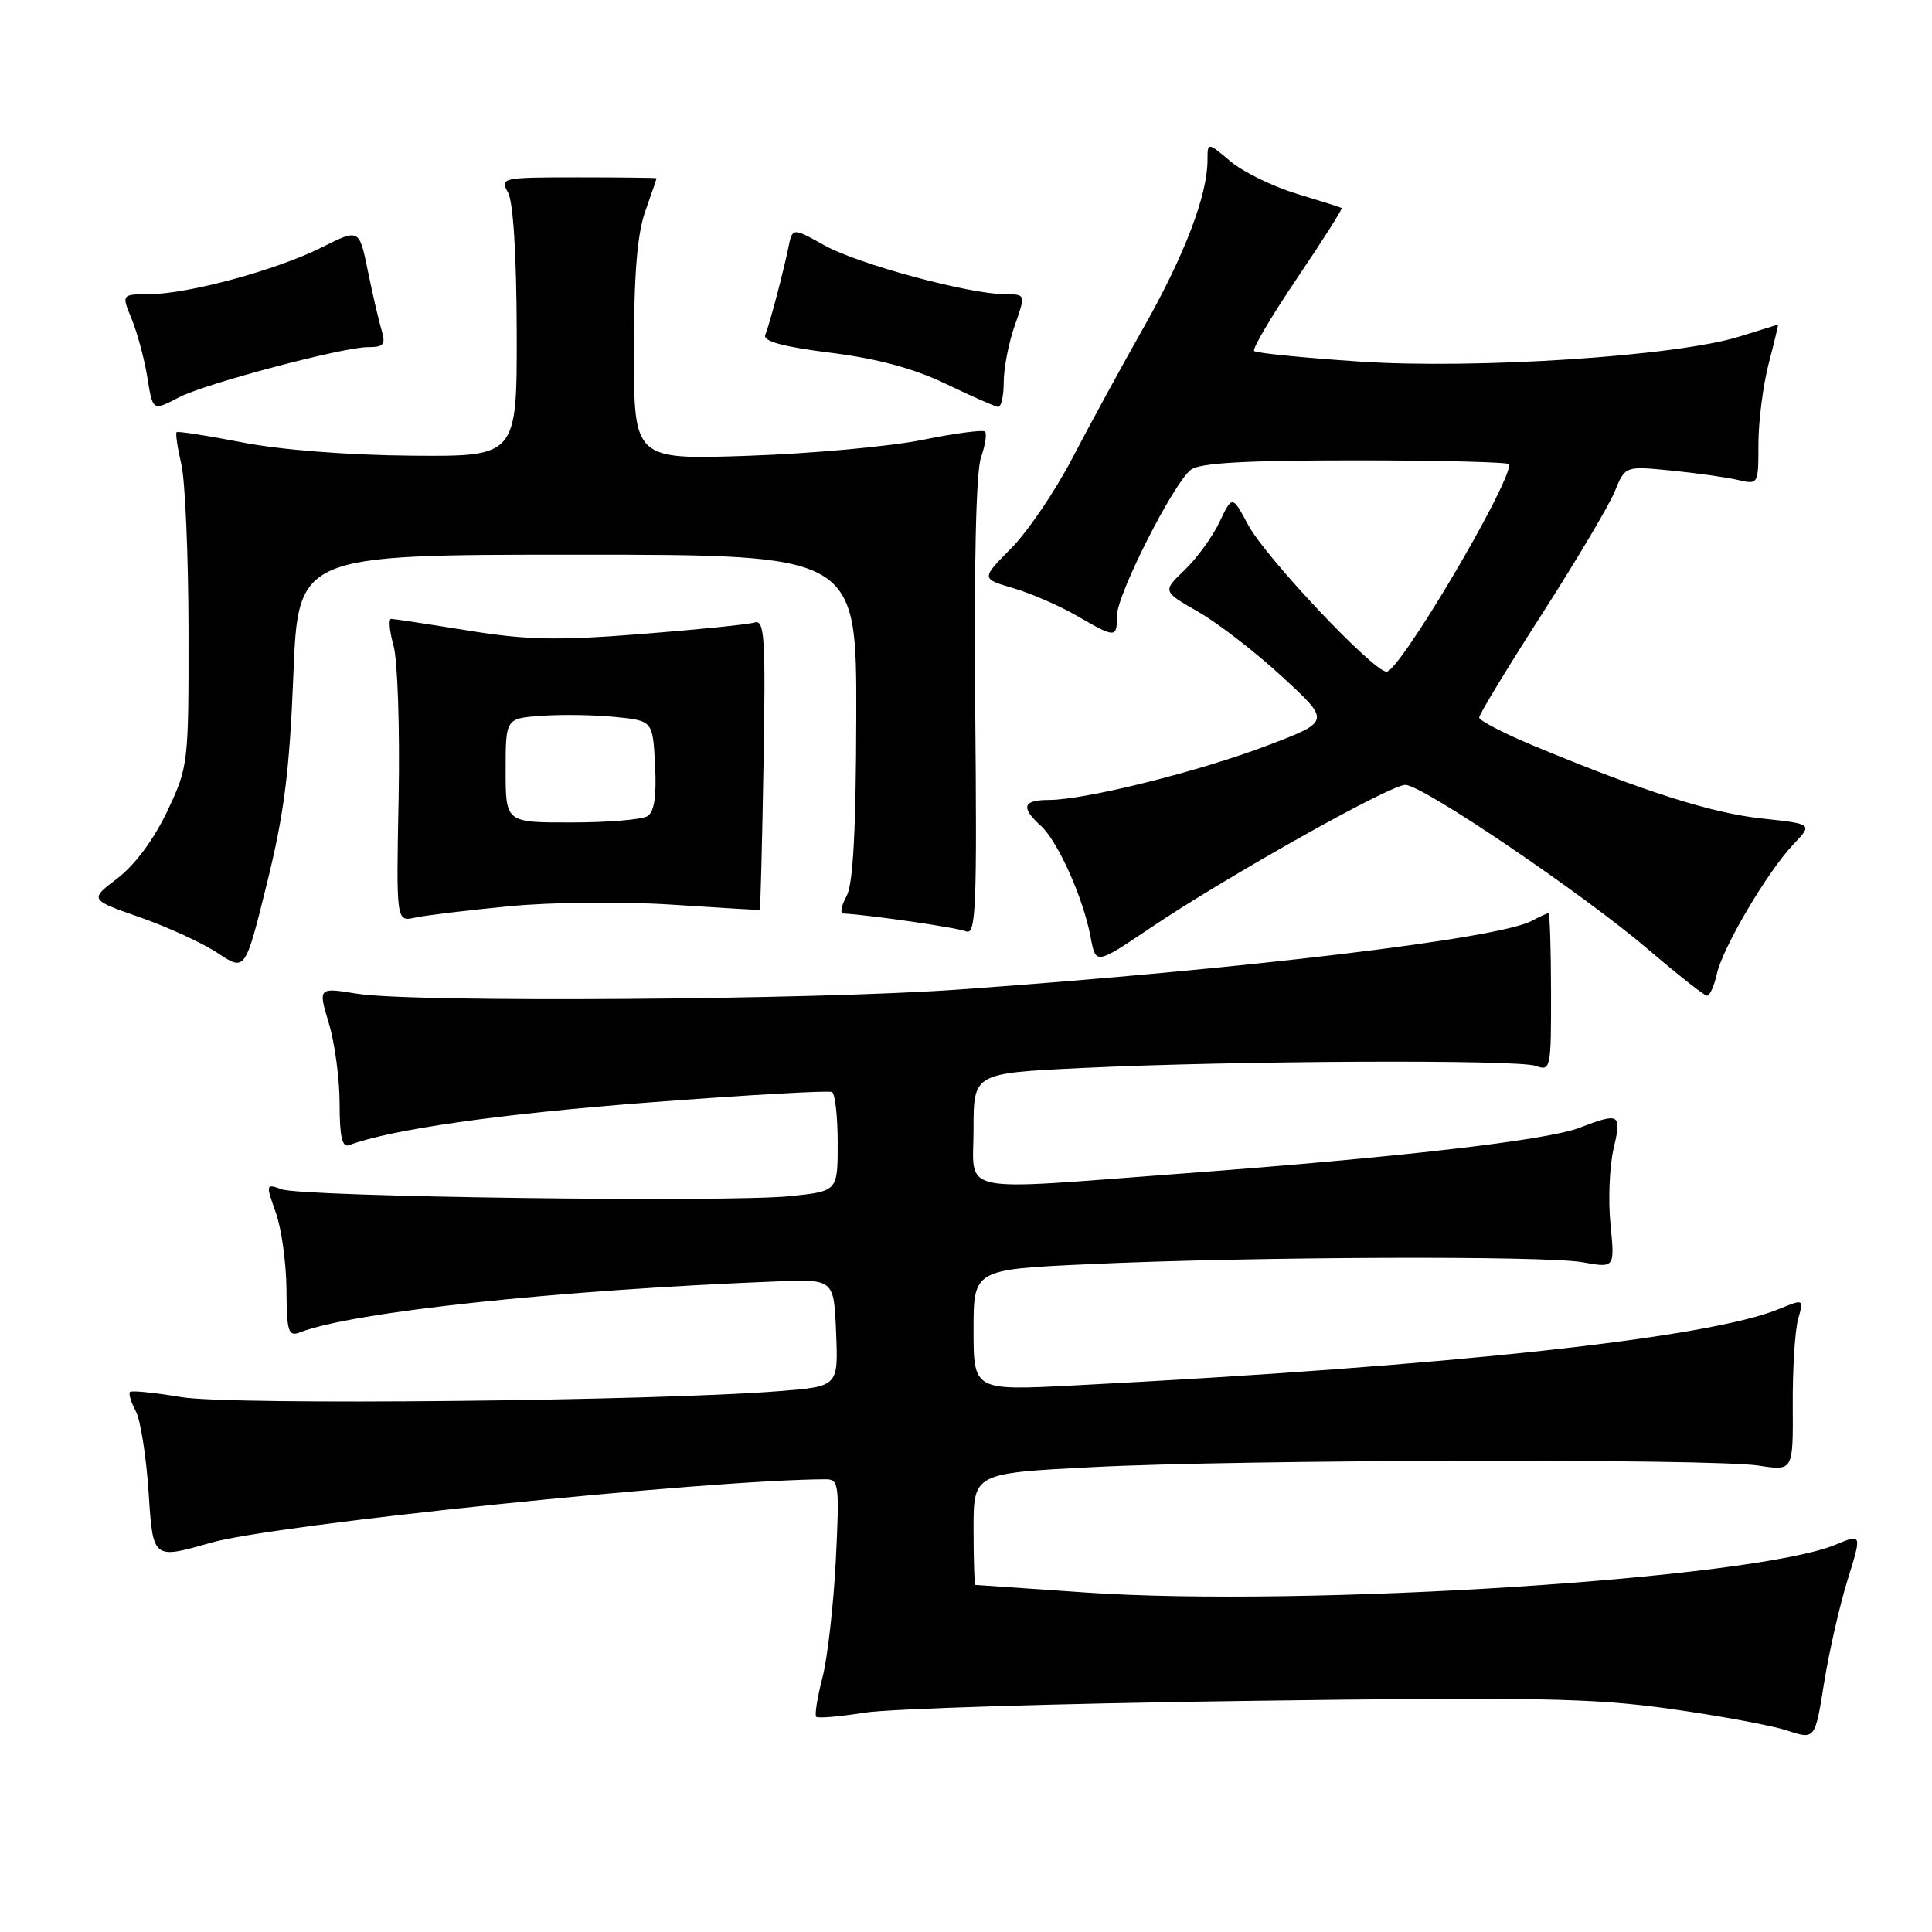 <?xml version="1.0" encoding="UTF-8" standalone="no"?>
<!DOCTYPE svg PUBLIC "-//W3C//DTD SVG 1.1//EN" "http://www.w3.org/Graphics/SVG/1.1/DTD/svg11.dtd" >
<svg xmlns="http://www.w3.org/2000/svg" xmlns:xlink="http://www.w3.org/1999/xlink" version="1.1" viewBox="0 0 256 256">
 <g >
 <path fill="currentColor"
d=" M 244.81 209.36 C 246.72 203.22 246.72 203.22 243.24 204.67 C 232.40 209.20 172.97 213.00 143.94 211.02 C 136.00 210.47 129.39 210.02 129.25 210.01 C 129.11 210.01 129.00 206.67 129.00 202.61 C 129.00 195.21 129.00 195.21 144.75 194.40 C 164.28 193.39 226.88 193.25 233.05 194.20 C 237.60 194.91 237.60 194.91 237.55 186.20 C 237.52 181.42 237.84 176.28 238.26 174.80 C 239.01 172.10 239.01 172.10 235.76 173.44 C 226.37 177.31 192.25 181.01 142.25 183.58 C 129.00 184.26 129.00 184.26 129.00 176.23 C 129.00 168.21 129.00 168.21 144.25 167.51 C 165.93 166.51 204.73 166.36 209.74 167.26 C 213.97 168.02 213.97 168.02 213.40 162.26 C 213.08 159.09 213.26 154.59 213.80 152.25 C 214.90 147.53 214.66 147.38 209.27 149.44 C 204.92 151.11 185.15 153.38 156.50 155.51 C 126.23 157.76 129.00 158.36 129.00 149.60 C 129.00 142.21 129.00 142.21 143.25 141.52 C 163.63 140.54 201.14 140.37 203.52 141.24 C 205.46 141.96 205.54 141.60 205.52 131.50 C 205.51 125.73 205.36 121.01 205.18 121.01 C 205.01 121.00 204.01 121.46 202.97 122.02 C 198.54 124.39 164.89 128.42 127.00 131.12 C 107.59 132.50 54.77 132.87 47.32 131.67 C 42.15 130.83 42.15 130.83 43.57 135.58 C 44.36 138.18 45.00 142.99 45.00 146.27 C 45.00 150.61 45.34 152.09 46.25 151.74 C 51.84 149.64 66.15 147.60 86.00 146.08 C 98.93 145.09 109.84 144.47 110.25 144.70 C 110.66 144.93 111.00 147.98 111.00 151.48 C 111.00 157.84 111.00 157.84 104.75 158.49 C 96.55 159.35 40.13 158.59 37.34 157.59 C 35.22 156.83 35.20 156.89 36.54 160.66 C 37.30 162.77 37.93 167.36 37.96 170.86 C 38.00 176.49 38.20 177.14 39.75 176.54 C 46.78 173.82 73.85 170.94 103.00 169.79 C 110.50 169.50 110.50 169.50 110.79 176.60 C 111.08 183.71 111.08 183.71 103.29 184.33 C 86.78 185.65 30.54 186.22 24.06 185.13 C 20.52 184.54 17.44 184.22 17.23 184.44 C 17.01 184.65 17.36 185.80 17.99 186.98 C 18.62 188.16 19.39 193.06 19.70 197.87 C 20.27 206.62 20.27 206.62 27.89 204.43 C 36.37 201.99 93.57 196.08 109.39 196.01 C 111.16 196.00 111.25 196.68 110.75 206.75 C 110.45 212.66 109.66 219.65 108.98 222.29 C 108.30 224.92 107.93 227.26 108.15 227.48 C 108.37 227.71 111.24 227.46 114.53 226.94 C 117.81 226.41 140.52 225.71 165.00 225.38 C 203.30 224.85 211.14 225.00 221.30 226.43 C 227.78 227.34 234.76 228.63 236.80 229.30 C 240.50 230.52 240.50 230.52 241.70 223.01 C 242.36 218.88 243.76 212.74 244.81 209.36 Z  M 227.48 129.09 C 228.26 125.55 234.21 115.47 237.67 111.84 C 240.20 109.18 240.20 109.18 233.42 108.45 C 226.78 107.74 217.78 104.87 203.25 98.83 C 199.26 97.17 196.00 95.48 196.00 95.07 C 196.00 94.66 199.73 88.51 204.29 81.41 C 208.85 74.31 213.20 66.98 213.96 65.13 C 215.34 61.75 215.34 61.75 221.42 62.35 C 224.77 62.68 228.74 63.24 230.25 63.59 C 232.99 64.23 233.00 64.21 233.00 58.83 C 233.00 55.87 233.61 51.09 234.35 48.22 C 235.10 45.35 235.66 43.00 235.60 43.01 C 235.55 43.02 233.25 43.73 230.50 44.59 C 222.25 47.19 195.65 48.94 180.16 47.91 C 172.74 47.41 166.45 46.79 166.18 46.51 C 165.91 46.24 168.47 41.90 171.87 36.87 C 175.27 31.84 177.93 27.65 177.78 27.56 C 177.63 27.47 174.92 26.61 171.78 25.66 C 168.63 24.70 164.69 22.77 163.03 21.37 C 160.00 18.82 160.00 18.82 160.00 21.23 C 160.00 25.84 156.96 33.81 151.59 43.30 C 148.61 48.56 144.33 56.41 142.07 60.75 C 139.81 65.09 136.17 70.45 133.98 72.66 C 130.00 76.68 130.00 76.68 134.25 77.93 C 136.59 78.61 140.38 80.26 142.68 81.59 C 147.84 84.57 148.00 84.57 148.00 81.59 C 148.00 78.79 155.44 64.10 157.79 62.25 C 158.94 61.34 164.96 61.00 179.69 61.00 C 190.86 61.00 200.00 61.24 200.00 61.52 C 200.00 64.41 185.44 89.00 183.73 89.00 C 181.97 89.00 167.70 73.87 165.39 69.56 C 163.28 65.62 163.28 65.62 161.59 69.17 C 160.67 71.12 158.59 73.98 156.97 75.53 C 154.03 78.35 154.03 78.35 158.76 81.06 C 161.37 82.55 166.39 86.43 169.91 89.68 C 176.33 95.59 176.33 95.59 167.91 98.79 C 158.84 102.24 143.76 106.00 138.96 106.00 C 135.53 106.00 135.22 106.99 137.91 109.42 C 140.17 111.46 143.55 119.02 144.51 124.17 C 145.19 127.83 145.19 127.83 152.35 123.01 C 162.45 116.20 184.17 104.00 186.21 104.00 C 188.48 104.00 209.73 118.40 218.50 125.89 C 222.35 129.18 225.80 131.90 226.17 131.93 C 226.54 131.97 227.13 130.69 227.48 129.09 Z  M 38.87 89.50 C 39.50 73.50 39.50 73.50 76.50 73.50 C 113.50 73.50 113.50 73.50 113.46 95.00 C 113.42 110.16 113.04 117.16 112.17 118.75 C 111.49 119.99 111.28 121.02 111.71 121.04 C 115.29 121.24 126.81 122.91 128.00 123.41 C 129.32 123.95 129.47 120.35 129.22 93.82 C 129.05 74.85 129.33 62.50 129.98 60.64 C 130.54 59.01 130.79 57.46 130.52 57.19 C 130.26 56.92 126.54 57.41 122.27 58.28 C 118.00 59.15 107.64 60.10 99.25 60.39 C 84.00 60.92 84.00 60.92 84.00 46.59 C 84.00 36.40 84.43 31.02 85.50 28.00 C 86.33 25.66 87.00 23.69 87.00 23.62 C 87.00 23.56 82.32 23.50 76.60 23.50 C 66.49 23.50 66.23 23.56 67.31 25.50 C 68.01 26.74 68.44 33.77 68.47 44.00 C 68.50 60.50 68.50 60.50 54.50 60.38 C 46.09 60.31 37.14 59.61 32.09 58.62 C 27.47 57.72 23.56 57.11 23.40 57.27 C 23.24 57.43 23.52 59.34 24.03 61.53 C 24.54 63.71 24.96 73.60 24.98 83.50 C 25.00 101.23 24.96 101.59 22.15 107.51 C 20.40 111.21 17.87 114.62 15.58 116.37 C 11.85 119.21 11.85 119.21 18.55 121.55 C 22.23 122.84 26.88 124.97 28.87 126.30 C 32.49 128.70 32.49 128.70 35.36 117.10 C 37.65 107.87 38.36 102.24 38.87 89.50 Z  M 67.50 120.08 C 73.10 119.54 82.56 119.45 89.00 119.87 C 95.33 120.29 100.58 120.60 100.67 120.56 C 100.76 120.53 100.99 111.84 101.17 101.26 C 101.46 84.52 101.31 82.08 100.00 82.48 C 99.17 82.74 92.41 83.43 84.97 84.01 C 73.78 84.89 69.80 84.81 61.97 83.54 C 56.76 82.70 52.20 82.01 51.83 82.00 C 51.46 82.00 51.60 83.61 52.15 85.57 C 52.69 87.53 52.99 96.57 52.82 105.64 C 52.50 122.14 52.50 122.14 55.00 121.59 C 56.38 121.29 62.00 120.61 67.50 120.08 Z  M 23.80 52.61 C 27.30 50.81 45.43 46.00 48.71 46.00 C 50.86 46.00 51.13 45.67 50.56 43.75 C 50.19 42.51 49.37 38.98 48.74 35.89 C 47.60 30.29 47.60 30.29 42.61 32.79 C 36.65 35.78 24.95 38.96 19.80 38.98 C 16.10 39.00 16.10 39.00 17.44 42.25 C 18.17 44.04 19.09 47.41 19.48 49.75 C 20.27 54.56 20.15 54.49 23.80 52.61 Z  M 133.00 50.63 C 133.00 48.77 133.66 45.39 134.46 43.13 C 135.91 39.00 135.91 39.00 133.21 38.99 C 128.43 38.98 113.70 35.00 109.28 32.53 C 105.00 30.14 105.00 30.14 104.46 32.82 C 103.79 36.08 102.03 42.77 101.40 44.40 C 101.09 45.22 103.78 45.95 110.04 46.74 C 116.27 47.52 121.08 48.82 125.32 50.86 C 128.72 52.50 131.84 53.87 132.25 53.92 C 132.66 53.96 133.00 52.48 133.00 50.63 Z  M 67.00 102.10 C 67.00 95.19 67.00 95.19 71.75 94.85 C 74.36 94.66 78.75 94.72 81.50 95.00 C 86.50 95.50 86.50 95.50 86.80 101.41 C 87.01 105.46 86.70 107.57 85.80 108.14 C 85.09 108.60 80.56 108.98 75.75 108.98 C 67.00 109.00 67.00 109.00 67.00 102.10 Z "/>
</g>
</svg>